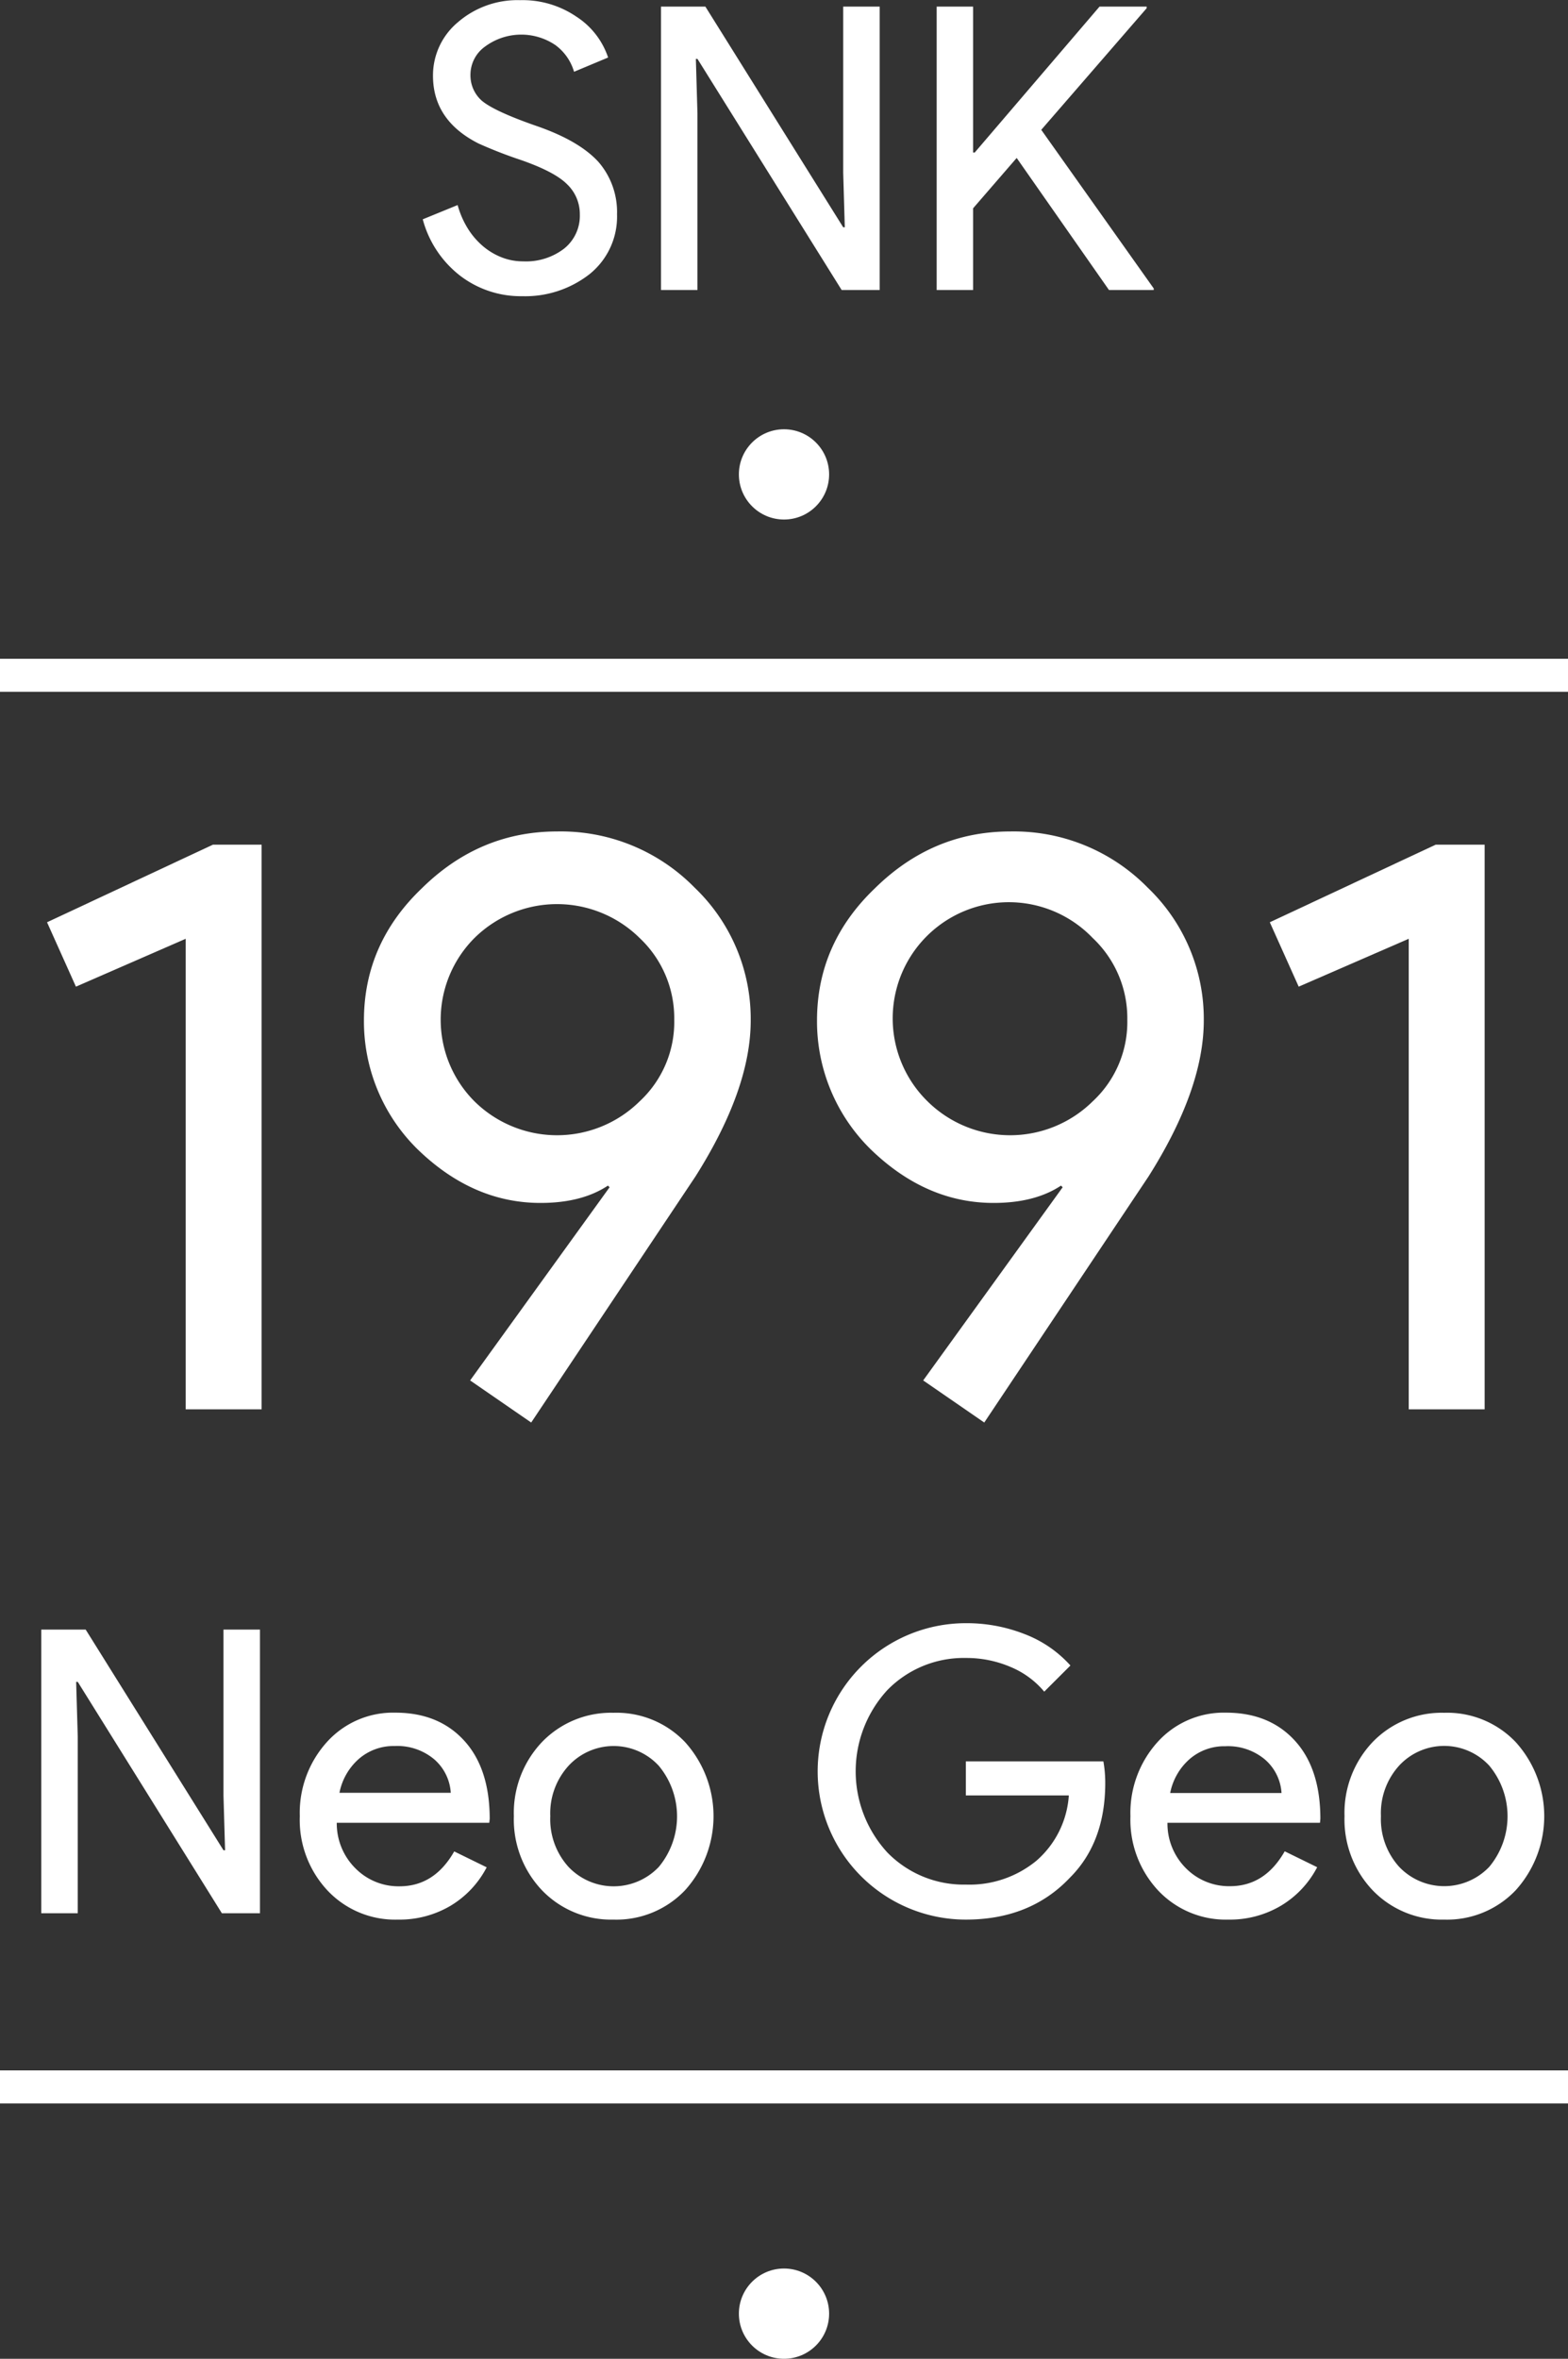 <svg xmlns="http://www.w3.org/2000/svg" viewBox="0 0 285 428.6"><rect x="0" y="0" width="285" height="428.6" fill="#333333" stroke="none"/><title>neogeo</title><g id="Layer_3" data-name="Layer 3"><circle cx="142.5" cy="86.2" r="8.2" fill="#fff"/><line y1="122.7" x2="285" y2="122.7" fill="none"/><rect y="119.7" width="285" height="6" fill="#fff"/><line y1="379.2" x2="285" y2="379.2" fill="none"/><rect y="376.2" width="285" height="6" fill="#fff"/><circle cx="142.5" cy="420.4" r="8.2" fill="#fff"/></g><g id="NEW_TEXT" data-name="NEW TEXT"><path d="M66.85,159.28v102.6H53.05v-85.5l-19.95,8.7-5.25-11.7L58,159.28Z" transform="translate(-19.3 -5.8)" fill="#fff"/><path d="M117.55,224.38q-12.3,0-22.35-9.75a32.55,32.55,0,0,1-9.75-23.4q0-13.95,10.5-24,10.5-10.35,24.6-10.35a34.05,34.05,0,0,1,25,10.2,33,33,0,0,1,10.2,24.15q0,12.45-10.05,28.35l-29.85,44.7-11.1-7.65,25.35-35.1-.3-.3Q125.05,224.38,117.55,224.38Zm24.3-33.3a20,20,0,0,0-6.3-14.85,21.37,21.37,0,0,0-30,0,21,21,0,0,0,0,29.7,21.37,21.37,0,0,0,30,0A19.67,19.67,0,0,0,141.85,191.08Z" transform="translate(-19.3 -5.8)" fill="#fff"/><path d="M199.9,224.38q-12.3,0-22.35-9.75a32.55,32.55,0,0,1-9.75-23.4q0-13.95,10.5-24,10.5-10.35,24.6-10.35a34.05,34.05,0,0,1,25,10.2,33,33,0,0,1,10.2,24.15q0,12.45-10.05,28.35l-29.85,44.7-11.1-7.65,25.35-35.1-.3-.3Q207.4,224.38,199.9,224.38Zm24.3-33.3a20,20,0,0,0-6.3-14.85,21.11,21.11,0,1,0-30,29.7,21.37,21.37,0,0,0,30,0A19.67,19.67,0,0,0,224.2,191.08Z" transform="translate(-19.3 -5.8)" fill="#fff"/><path d="M289.15,159.28v102.6h-13.8v-85.5l-20,8.7-5.25-11.7,30.15-14.1Z" transform="translate(-19.3 -5.8)" fill="#fff"/><path d="M33.43,353.45H26.8V301.9h8.07L59.92,342h.29l-.29-9.94V301.9h6.63v51.55H59.63L33.43,311.4h-.29l.29,9.93Z" transform="translate(-19.3 -5.8)" fill="#fff"/><path d="M91.6,354.6a16.86,16.86,0,0,1-12.81-5.33,18.76,18.76,0,0,1-5-13.46,19.18,19.18,0,0,1,4.89-13.43A16.18,16.18,0,0,1,91.17,317q7.85,0,12.49,5.07t4.65,14.22l-.08.72H80.51A11.49,11.49,0,0,0,84,345.38a11,11,0,0,0,7.92,3.17q6.33,0,9.94-6.34l5.9,2.89a17.59,17.59,0,0,1-6.59,7A18.23,18.23,0,0,1,91.6,354.6ZM81,331.56h20.23a8.75,8.75,0,0,0-3-6.08A10.45,10.45,0,0,0,91,323.06a9.59,9.59,0,0,0-6.44,2.31A11,11,0,0,0,81,331.56Z" transform="translate(-19.3 -5.8)" fill="#fff"/><path d="M112.7,335.81a18.67,18.67,0,0,1,5.11-13.47,17.41,17.41,0,0,1,13-5.32,17.2,17.2,0,0,1,13,5.32,20.09,20.09,0,0,1,0,26.93,17.21,17.21,0,0,1-13,5.33,17.42,17.42,0,0,1-13-5.33A18.65,18.65,0,0,1,112.7,335.81Zm6.62,0a12.89,12.89,0,0,0,3.31,9.21,11.31,11.31,0,0,0,16.42,0,14.38,14.38,0,0,0,0-18.36,11.16,11.16,0,0,0-16.42,0A12.83,12.83,0,0,0,119.32,335.81Z" transform="translate(-19.3 -5.8)" fill="#fff"/><path d="M220.19,329.76q0,10.8-6.41,17.21-7.2,7.63-18.93,7.63a26.93,26.93,0,1,1,0-53.86,28.75,28.75,0,0,1,10.73,2,21.46,21.46,0,0,1,8.28,5.69l-4.76,4.75a15.92,15.92,0,0,0-6.15-4.5,20.34,20.34,0,0,0-8.1-1.62,19.39,19.39,0,0,0-14.26,5.83,21.79,21.79,0,0,0,0,29.52,19.39,19.39,0,0,0,14.26,5.83,19.17,19.17,0,0,0,12.81-4.32,17.22,17.22,0,0,0,5.91-11.88H194.85v-6.19h25A22.17,22.17,0,0,1,220.19,329.76Z" transform="translate(-19.3 -5.8)" fill="#fff"/><path d="M242.58,354.6a16.88,16.88,0,0,1-12.81-5.33,18.81,18.81,0,0,1-5-13.46,19.18,19.18,0,0,1,4.89-13.43A16.2,16.2,0,0,1,242.15,317q7.84,0,12.49,5.07t4.65,14.22l-.07.72H231.5a11.44,11.44,0,0,0,3.45,8.35,11,11,0,0,0,7.92,3.17q6.33,0,9.94-6.34l5.9,2.89a17.59,17.59,0,0,1-6.59,7A18.18,18.18,0,0,1,242.58,354.6Zm-10.58-23h20.23a8.75,8.75,0,0,0-3-6.08,10.44,10.44,0,0,0-7.23-2.42,9.6,9.6,0,0,0-6.45,2.31A11,11,0,0,0,232,331.56Z" transform="translate(-19.3 -5.8)" fill="#fff"/><path d="M263.68,335.81a18.67,18.67,0,0,1,5.11-13.47,17.43,17.43,0,0,1,13-5.32,17.2,17.2,0,0,1,13,5.32,20.06,20.06,0,0,1,0,26.93,17.21,17.21,0,0,1-13,5.33,17.44,17.44,0,0,1-13-5.33A18.65,18.65,0,0,1,263.68,335.81Zm6.62,0a12.9,12.9,0,0,0,3.32,9.21A11.3,11.3,0,0,0,290,345a14.38,14.38,0,0,0,0-18.36,11.15,11.15,0,0,0-16.41,0A12.83,12.83,0,0,0,270.3,335.81Z" transform="translate(-19.3 -5.8)" fill="#fff"/><path d="M131.45,44.75a13.38,13.38,0,0,1-5,10.87,19,19,0,0,1-12.24,4,18.11,18.11,0,0,1-11.3-3.74,19.2,19.2,0,0,1-6.77-10.23l6.34-2.59a16.24,16.24,0,0,0,1.8,4.18,13.64,13.64,0,0,0,2.7,3.2,12,12,0,0,0,3.42,2.09,10.57,10.57,0,0,0,4,.76A11.37,11.37,0,0,0,121.8,51a7.63,7.63,0,0,0,2.89-6.23,7.48,7.48,0,0,0-2.38-5.55Q120.07,37,114,34.88a82.44,82.44,0,0,1-7.71-3Q98,27.69,98,19.55a12.58,12.58,0,0,1,4.54-9.72,16.54,16.54,0,0,1,11.3-4,17.35,17.35,0,0,1,10.23,3,14.16,14.16,0,0,1,5.76,7.42l-6.19,2.59A9.2,9.2,0,0,0,120.26,14a11.06,11.06,0,0,0-12.78.25,6.3,6.3,0,0,0-2.67,5.26,6.12,6.12,0,0,0,2.09,4.61q2.31,1.93,10,4.6t11.19,6.52A13.89,13.89,0,0,1,131.45,44.75Z" transform="translate(-19.3 -5.8)" fill="#fff"/><path d="M146.07,58.5h-6.63V7h8.07l25.05,40.1h.29l-.29-9.93V7h6.63V58.5h-6.91l-26.21-42h-.29l.29,9.94Z" transform="translate(-19.3 -5.8)" fill="#fff"/><path d="M219.15,7h8.57v.29l-19.16,22.1L229,58.21v.29h-8.13l-16.78-24-7.92,9.15V58.5h-6.62V7h6.62V33.52h.29Z" transform="translate(-19.3 -5.8)" fill="#fff"/></g></svg>